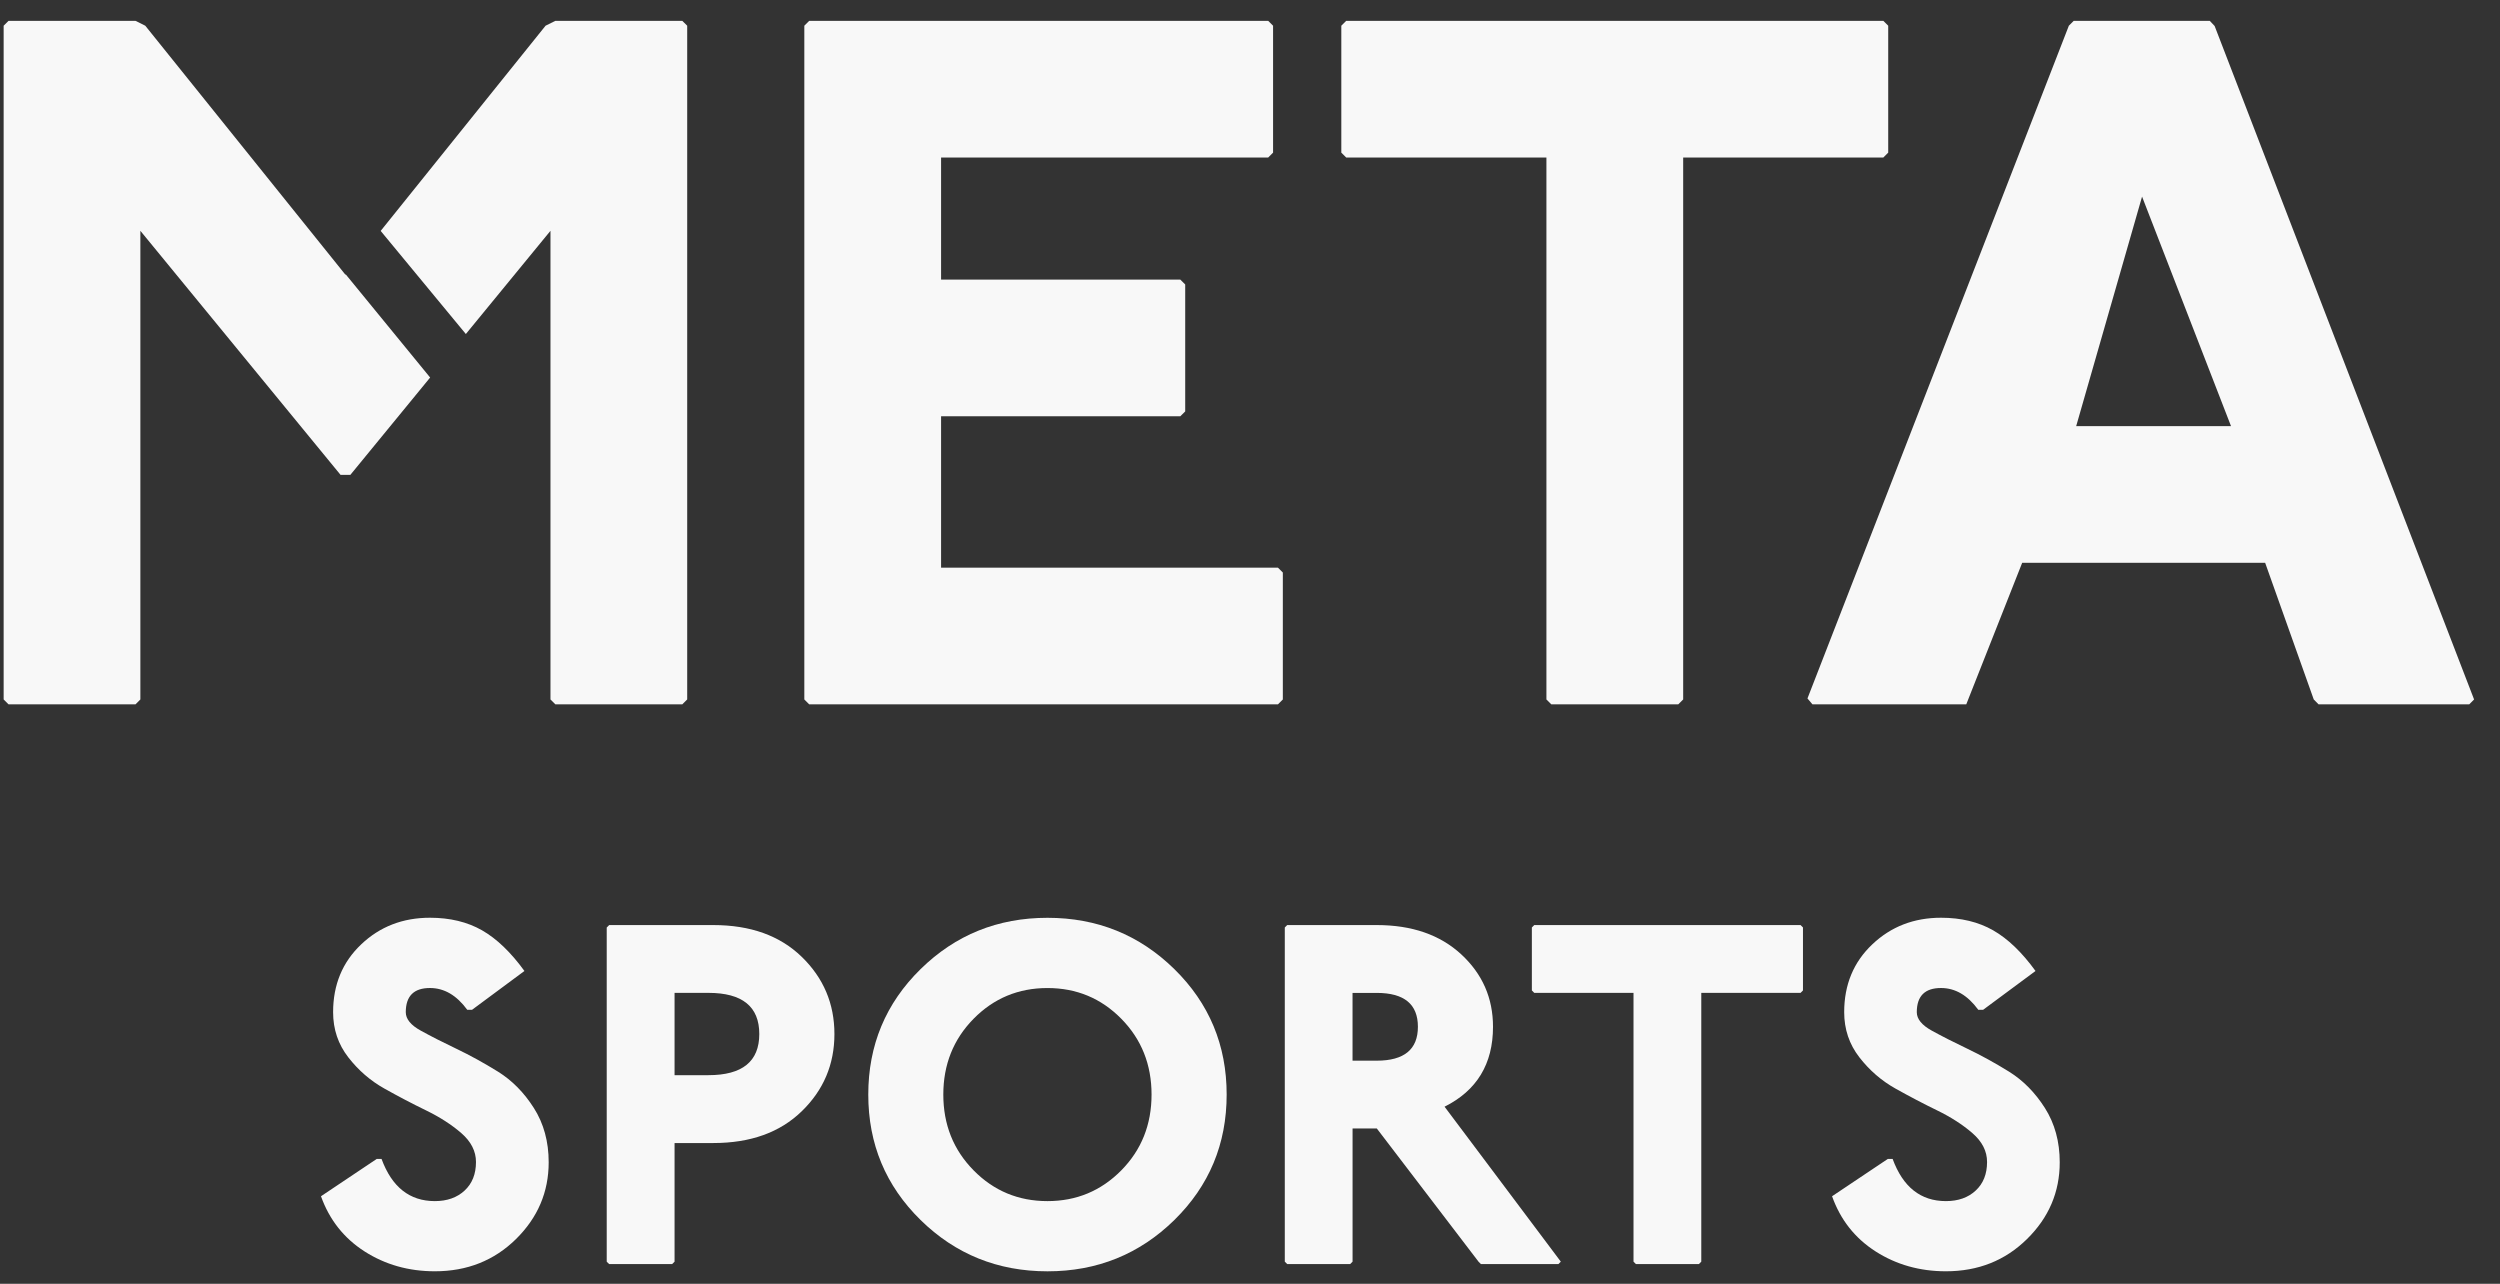 <svg width="74" height="38" viewBox="0 0 74 38" fill="none" xmlns="http://www.w3.org/2000/svg">
<rect x="0" y="0" width="74" height="38" fill="#333333" stroke="none"/>
<path d="M13.975 29.89H13.831C13.515 29.46 13.148 29.245 12.727 29.245C12.249 29.245 12.011 29.484 12.011 29.961C12.011 30.162 12.159 30.345 12.457 30.508C12.754 30.672 13.105 30.851 13.51 31.044C13.915 31.238 14.326 31.464 14.742 31.722C15.158 31.981 15.512 32.34 15.803 32.798C16.095 33.257 16.241 33.793 16.241 34.404C16.241 35.284 15.918 36.041 15.273 36.677C14.627 37.312 13.827 37.63 12.871 37.63C12.096 37.63 11.404 37.434 10.792 37.043C10.181 36.651 9.75 36.106 9.501 35.409L11.15 34.305H11.294C11.6 35.137 12.125 35.553 12.871 35.553C13.234 35.553 13.528 35.449 13.752 35.241C13.977 35.033 14.089 34.751 14.089 34.395C14.089 34.076 13.944 33.792 13.655 33.54C13.367 33.29 13.017 33.065 12.61 32.867C12.203 32.669 11.792 32.454 11.377 32.221C10.963 31.989 10.607 31.68 10.309 31.296C10.01 30.911 9.86 30.467 9.86 29.96C9.86 29.148 10.137 28.478 10.692 27.953C11.245 27.427 11.925 27.165 12.727 27.165C13.319 27.165 13.833 27.289 14.268 27.537C14.703 27.786 15.121 28.187 15.523 28.741L13.975 29.888V29.89Z" fill="#F8F8F8"/>
<path d="M18.032 27.382H21.114C22.212 27.382 23.085 27.695 23.73 28.321C24.376 28.947 24.699 29.709 24.699 30.608C24.699 31.507 24.376 32.269 23.73 32.895C23.085 33.521 22.214 33.834 21.114 33.834H19.967V37.346L19.894 37.417H18.031L17.959 37.346V27.455L18.032 27.382ZM19.967 29.389V31.825H20.97C21.973 31.825 22.475 31.419 22.475 30.607C22.475 29.795 21.973 29.389 20.97 29.389H19.967Z" fill="#F8F8F8"/>
<path d="M27.249 28.686C28.281 27.673 29.533 27.167 31.006 27.167C32.478 27.167 33.728 27.673 34.761 28.686C35.793 29.699 36.309 30.937 36.309 32.399C36.309 33.862 35.793 35.099 34.761 36.112C33.728 37.125 32.476 37.631 31.006 37.631C29.535 37.631 28.281 37.125 27.249 36.112C26.217 35.099 25.701 33.862 25.701 32.399C25.701 30.937 26.217 29.699 27.249 28.686ZM33.191 30.156C32.594 29.549 31.865 29.246 31.004 29.246C30.144 29.246 29.415 29.549 28.818 30.156C28.221 30.763 27.922 31.511 27.922 32.399C27.922 33.288 28.221 34.036 28.818 34.642C29.415 35.249 30.144 35.553 31.004 35.553C31.865 35.553 32.592 35.249 33.191 34.642C33.788 34.036 34.086 33.288 34.086 32.399C34.086 31.511 33.788 30.763 33.191 30.156Z" fill="#F8F8F8"/>
<path d="M38.1 27.382H40.752C41.794 27.382 42.628 27.671 43.254 28.25C43.88 28.829 44.193 29.543 44.193 30.393C44.193 31.493 43.714 32.281 42.759 32.758L46.2 37.345L46.129 37.416H43.835L43.764 37.345L40.753 33.402H40.036V37.345L39.965 37.416H38.101L38.03 37.345V27.453L38.101 27.382H38.1ZM40.035 29.389V31.396H40.752C41.564 31.396 41.97 31.061 41.97 30.393C41.97 29.724 41.564 29.39 40.752 29.39H40.035V29.389Z" fill="#F8F8F8"/>
<path d="M45.413 27.382H53.297L53.368 27.453V29.317L53.297 29.389H50.358V37.345L50.287 37.416H48.423L48.352 37.345V29.389H45.414L45.343 29.317V27.453L45.414 27.382H45.413Z" fill="#F8F8F8"/>
<path d="M58.701 29.89H58.557C58.242 29.46 57.875 29.245 57.454 29.245C56.975 29.245 56.737 29.484 56.737 29.961C56.737 30.162 56.886 30.345 57.183 30.508C57.481 30.672 57.832 30.851 58.237 31.044C58.642 31.238 59.053 31.464 59.469 31.722C59.885 31.981 60.239 32.34 60.53 32.798C60.821 33.257 60.968 33.793 60.968 34.404C60.968 35.284 60.645 36.041 59.999 36.676C59.354 37.312 58.554 37.63 57.598 37.63C56.824 37.63 56.131 37.434 55.519 37.043C54.907 36.651 54.477 36.106 54.229 35.409L55.878 34.305H56.022C56.328 35.137 56.853 35.553 57.599 35.553C57.963 35.553 58.257 35.449 58.48 35.241C58.705 35.033 58.817 34.751 58.817 34.395C58.817 34.075 58.672 33.791 58.383 33.54C58.095 33.29 57.745 33.065 57.338 32.867C56.931 32.669 56.52 32.453 56.105 32.221C55.691 31.989 55.335 31.68 55.037 31.296C54.738 30.911 54.588 30.466 54.588 29.96C54.588 29.148 54.865 28.478 55.42 27.953C55.974 27.427 56.653 27.165 57.455 27.165C58.047 27.165 58.561 27.289 58.996 27.537C59.431 27.786 59.85 28.187 60.251 28.741L58.703 29.888L58.701 29.89Z" fill="#F8F8F8"/>
<path d="M10.225 8.132L4.3 0.761L4.011 0.617H0.253L0.108 0.761V20.704L0.253 20.849H4.011L4.155 20.704V6.832L10.081 14.057H10.37L12.732 11.175L10.233 8.121L10.225 8.132Z" fill="#F8F8F8"/>
<path d="M20.196 0.617H16.439L16.149 0.761L11.268 6.835L13.789 9.887L16.294 6.832V20.704L16.439 20.849H20.196L20.341 20.704V0.761L20.196 0.617Z" fill="#F8F8F8"/>
<path d="M23.953 0.617H37.538L37.683 0.761V4.518L37.538 4.663H27.856V8.276H34.937L35.082 8.42V12.178L34.937 12.322H27.856V16.803H37.827L37.972 16.947V20.704L37.827 20.849H23.953L23.808 20.704V0.761L23.953 0.617Z" fill="#F8F8F8"/>
<path d="M55.746 0.617L55.891 0.761V4.518L55.746 4.663H49.822V20.704L49.676 20.849H45.919L45.774 20.704V4.663H39.848L39.703 4.518V0.761L39.848 0.617H55.746Z" fill="#F8F8F8"/>
<path d="M61.382 0.617H65.409L65.553 0.769L73.233 20.704L73.089 20.849H68.63L68.487 20.704L67.048 16.658H59.857L58.277 20.657L58.202 20.848H53.648L53.501 20.674L61.238 0.761L61.382 0.617ZM63.405 5.82L61.455 12.613H66.038L63.405 5.82Z" fill="#F8F8F8"/>
</svg>
